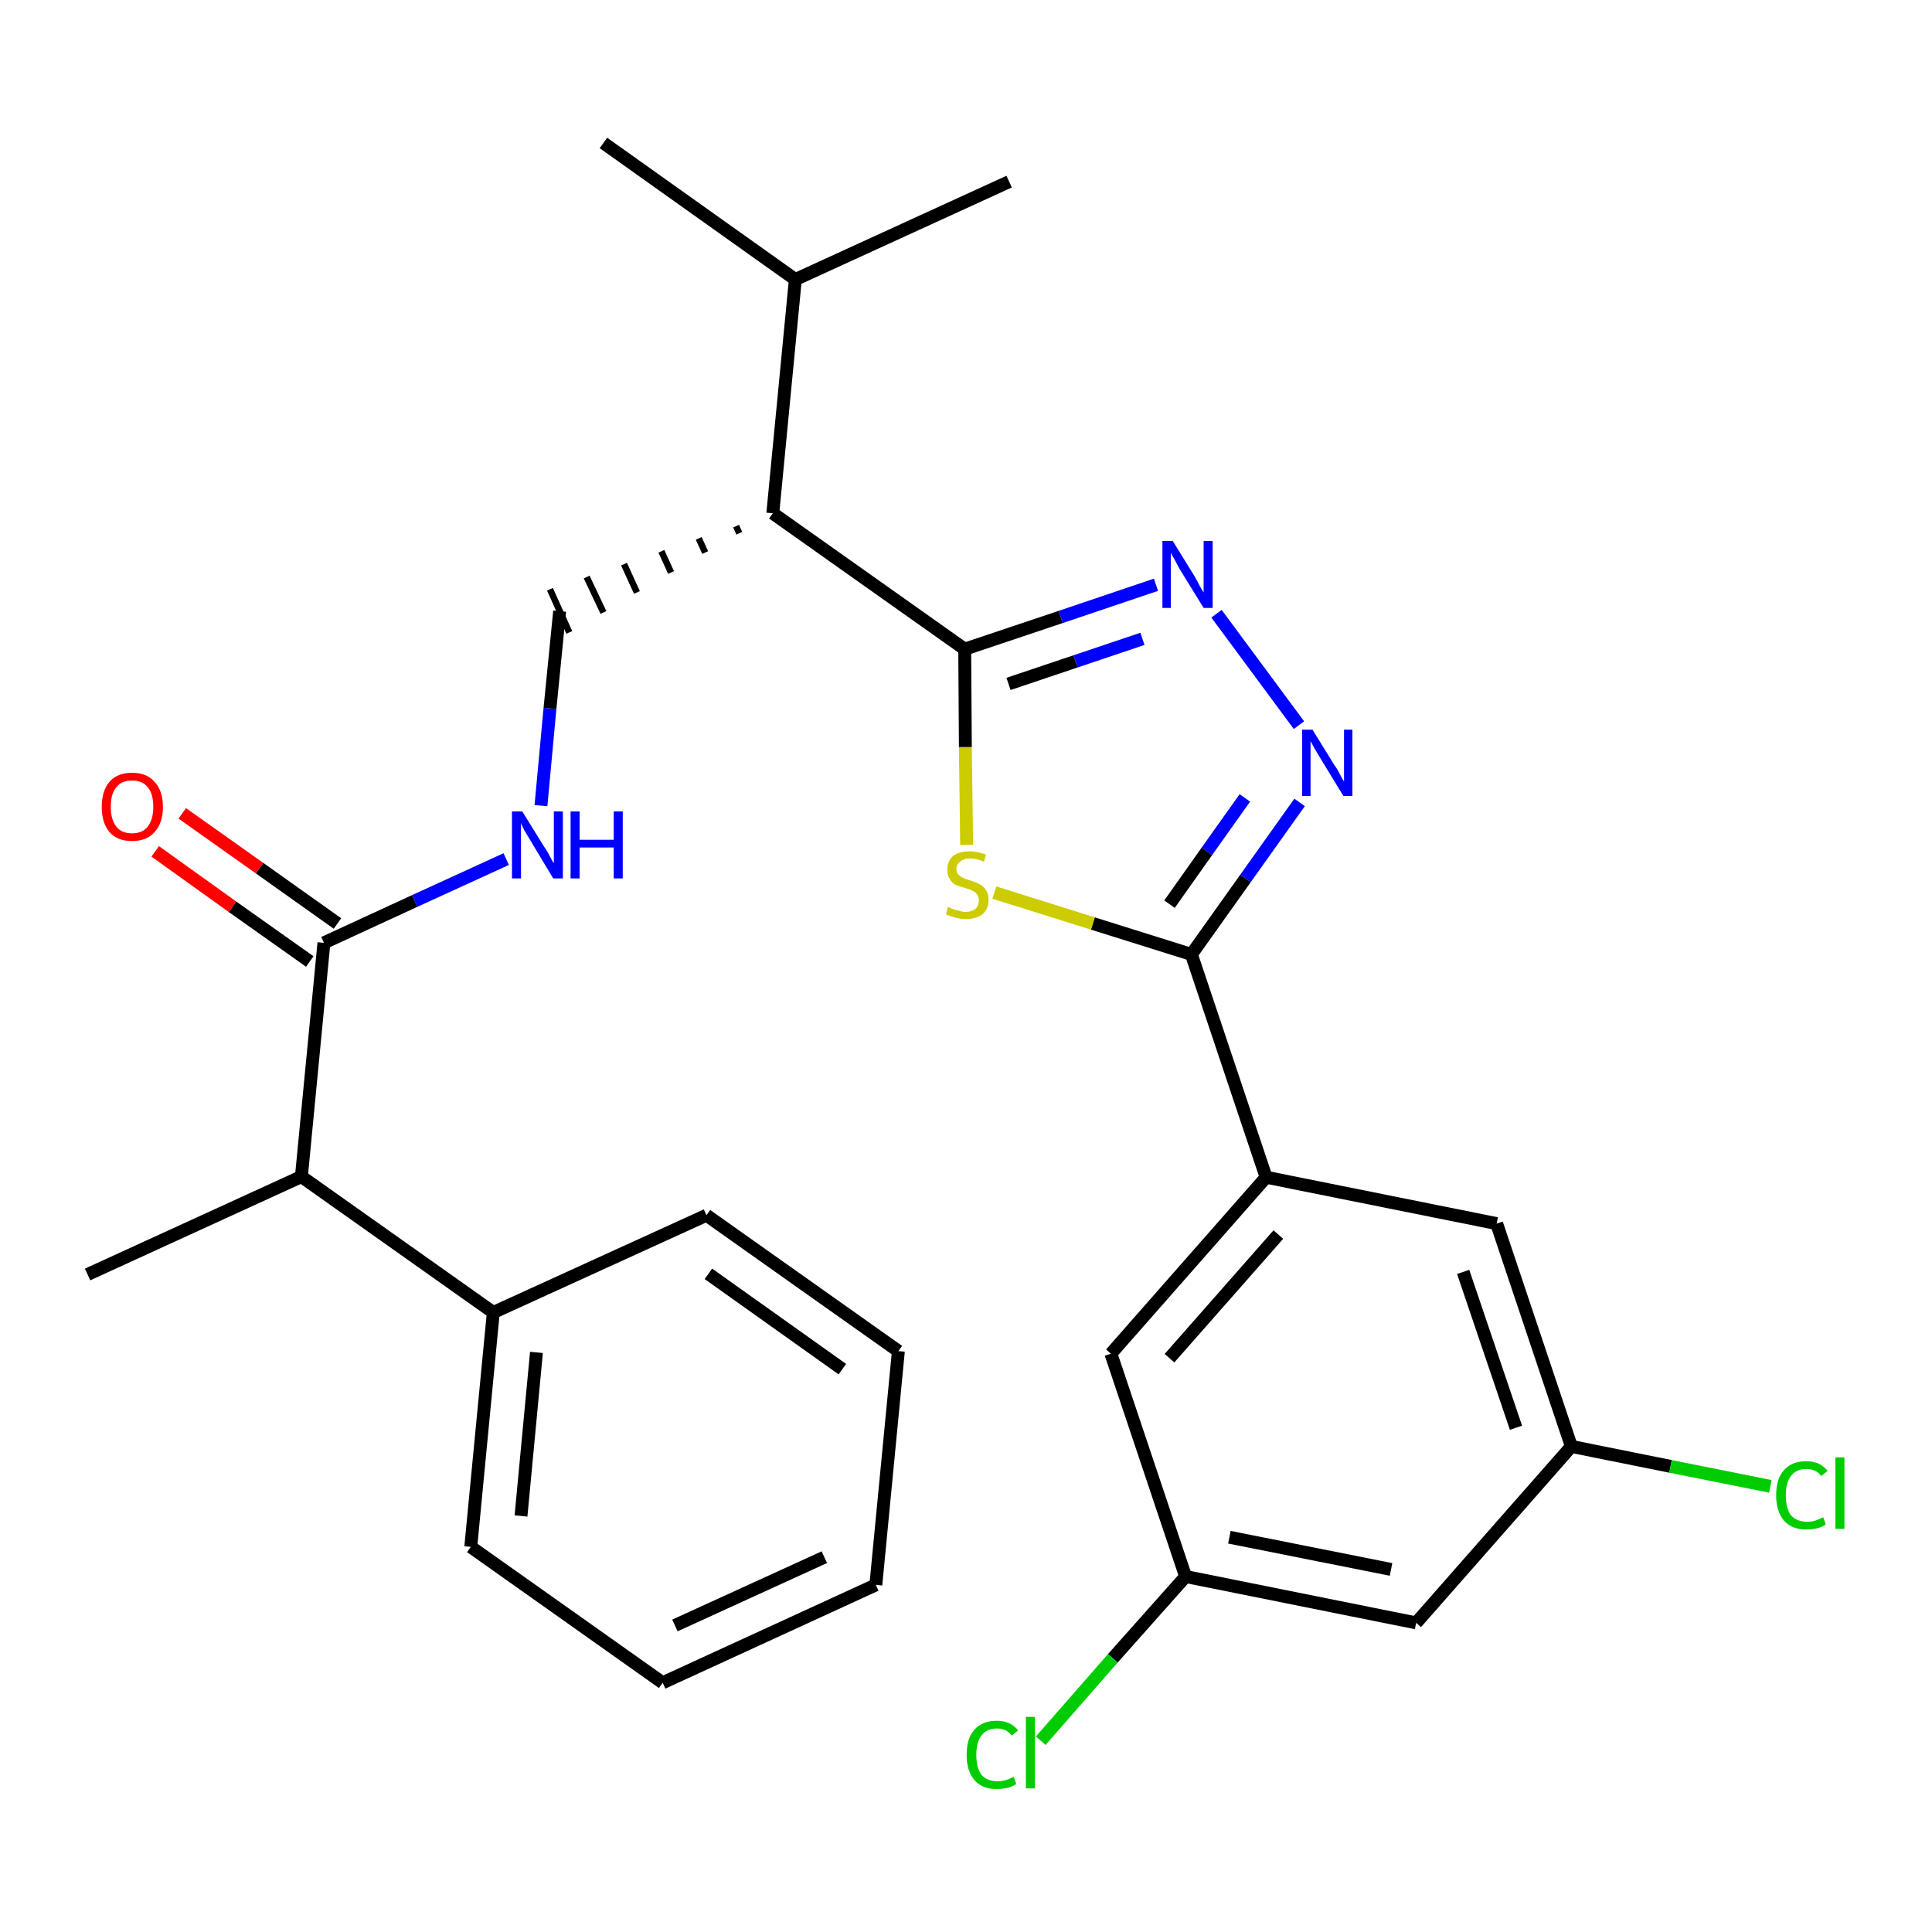 <?xml version='1.0' encoding='iso-8859-1'?>
<svg version='1.1' baseProfile='full'
              xmlns='http://www.w3.org/2000/svg'
                      xmlns:rdkit='http://www.rdkit.org/xml'
                      xmlns:xlink='http://www.w3.org/1999/xlink'
                  xml:space='preserve'
width='300px' height='300px' viewBox='0 0 300 300'>
<!-- END OF HEADER -->
<path class='bond-0 atom-0 atom-1' d='M 13.6,197.9 L 46.8,182.7' style='fill:none;fill-rule:evenodd;stroke:#000000;stroke-width:2.0px;stroke-linecap:butt;stroke-linejoin:miter;stroke-opacity:1' />
<path class='bond-1 atom-1 atom-2' d='M 46.8,182.7 L 50.3,146.4' style='fill:none;fill-rule:evenodd;stroke:#000000;stroke-width:2.0px;stroke-linecap:butt;stroke-linejoin:miter;stroke-opacity:1' />
<path class='bond-22 atom-1 atom-23' d='M 46.8,182.7 L 76.6,203.8' style='fill:none;fill-rule:evenodd;stroke:#000000;stroke-width:2.0px;stroke-linecap:butt;stroke-linejoin:miter;stroke-opacity:1' />
<path class='bond-2 atom-2 atom-3' d='M 52.4,143.4 L 40.3,134.8' style='fill:none;fill-rule:evenodd;stroke:#000000;stroke-width:2.0px;stroke-linecap:butt;stroke-linejoin:miter;stroke-opacity:1' />
<path class='bond-2 atom-2 atom-3' d='M 40.3,134.8 L 28.3,126.3' style='fill:none;fill-rule:evenodd;stroke:#FF0000;stroke-width:2.0px;stroke-linecap:butt;stroke-linejoin:miter;stroke-opacity:1' />
<path class='bond-2 atom-2 atom-3' d='M 48.1,149.3 L 36.1,140.8' style='fill:none;fill-rule:evenodd;stroke:#000000;stroke-width:2.0px;stroke-linecap:butt;stroke-linejoin:miter;stroke-opacity:1' />
<path class='bond-2 atom-2 atom-3' d='M 36.1,140.8 L 24.1,132.2' style='fill:none;fill-rule:evenodd;stroke:#FF0000;stroke-width:2.0px;stroke-linecap:butt;stroke-linejoin:miter;stroke-opacity:1' />
<path class='bond-3 atom-2 atom-4' d='M 50.3,146.4 L 64.4,139.9' style='fill:none;fill-rule:evenodd;stroke:#000000;stroke-width:2.0px;stroke-linecap:butt;stroke-linejoin:miter;stroke-opacity:1' />
<path class='bond-3 atom-2 atom-4' d='M 64.4,139.9 L 78.6,133.4' style='fill:none;fill-rule:evenodd;stroke:#0000FF;stroke-width:2.0px;stroke-linecap:butt;stroke-linejoin:miter;stroke-opacity:1' />
<path class='bond-4 atom-4 atom-5' d='M 84.0,125.1 L 85.4,110.0' style='fill:none;fill-rule:evenodd;stroke:#0000FF;stroke-width:2.0px;stroke-linecap:butt;stroke-linejoin:miter;stroke-opacity:1' />
<path class='bond-4 atom-4 atom-5' d='M 85.4,110.0 L 86.9,94.9' style='fill:none;fill-rule:evenodd;stroke:#000000;stroke-width:2.0px;stroke-linecap:butt;stroke-linejoin:miter;stroke-opacity:1' />
<path class='bond-5 atom-6 atom-5' d='M 114.3,81.7 L 114.8,82.8' style='fill:none;fill-rule:evenodd;stroke:#000000;stroke-width:1.0px;stroke-linecap:butt;stroke-linejoin:miter;stroke-opacity:1' />
<path class='bond-5 atom-6 atom-5' d='M 108.5,83.6 L 109.5,85.8' style='fill:none;fill-rule:evenodd;stroke:#000000;stroke-width:1.0px;stroke-linecap:butt;stroke-linejoin:miter;stroke-opacity:1' />
<path class='bond-5 atom-6 atom-5' d='M 102.7,85.6 L 104.2,88.9' style='fill:none;fill-rule:evenodd;stroke:#000000;stroke-width:1.0px;stroke-linecap:butt;stroke-linejoin:miter;stroke-opacity:1' />
<path class='bond-5 atom-6 atom-5' d='M 96.9,87.6 L 98.9,92.0' style='fill:none;fill-rule:evenodd;stroke:#000000;stroke-width:1.0px;stroke-linecap:butt;stroke-linejoin:miter;stroke-opacity:1' />
<path class='bond-5 atom-6 atom-5' d='M 91.1,89.6 L 93.7,95.1' style='fill:none;fill-rule:evenodd;stroke:#000000;stroke-width:1.0px;stroke-linecap:butt;stroke-linejoin:miter;stroke-opacity:1' />
<path class='bond-5 atom-6 atom-5' d='M 85.4,91.5 L 88.4,98.2' style='fill:none;fill-rule:evenodd;stroke:#000000;stroke-width:1.0px;stroke-linecap:butt;stroke-linejoin:miter;stroke-opacity:1' />
<path class='bond-6 atom-6 atom-7' d='M 120.0,79.7 L 149.8,100.8' style='fill:none;fill-rule:evenodd;stroke:#000000;stroke-width:2.0px;stroke-linecap:butt;stroke-linejoin:miter;stroke-opacity:1' />
<path class='bond-19 atom-6 atom-20' d='M 120.0,79.7 L 123.5,43.4' style='fill:none;fill-rule:evenodd;stroke:#000000;stroke-width:2.0px;stroke-linecap:butt;stroke-linejoin:miter;stroke-opacity:1' />
<path class='bond-7 atom-7 atom-8' d='M 149.8,100.8 L 164.7,95.8' style='fill:none;fill-rule:evenodd;stroke:#000000;stroke-width:2.0px;stroke-linecap:butt;stroke-linejoin:miter;stroke-opacity:1' />
<path class='bond-7 atom-7 atom-8' d='M 164.7,95.8 L 179.5,90.8' style='fill:none;fill-rule:evenodd;stroke:#0000FF;stroke-width:2.0px;stroke-linecap:butt;stroke-linejoin:miter;stroke-opacity:1' />
<path class='bond-7 atom-7 atom-8' d='M 156.6,106.2 L 167.0,102.7' style='fill:none;fill-rule:evenodd;stroke:#000000;stroke-width:2.0px;stroke-linecap:butt;stroke-linejoin:miter;stroke-opacity:1' />
<path class='bond-7 atom-7 atom-8' d='M 167.0,102.7 L 177.4,99.2' style='fill:none;fill-rule:evenodd;stroke:#0000FF;stroke-width:2.0px;stroke-linecap:butt;stroke-linejoin:miter;stroke-opacity:1' />
<path class='bond-28 atom-19 atom-7' d='M 150.1,131.2 L 149.9,116.0' style='fill:none;fill-rule:evenodd;stroke:#CCCC00;stroke-width:2.0px;stroke-linecap:butt;stroke-linejoin:miter;stroke-opacity:1' />
<path class='bond-28 atom-19 atom-7' d='M 149.9,116.0 L 149.8,100.8' style='fill:none;fill-rule:evenodd;stroke:#000000;stroke-width:2.0px;stroke-linecap:butt;stroke-linejoin:miter;stroke-opacity:1' />
<path class='bond-8 atom-8 atom-9' d='M 188.9,95.3 L 201.7,112.6' style='fill:none;fill-rule:evenodd;stroke:#0000FF;stroke-width:2.0px;stroke-linecap:butt;stroke-linejoin:miter;stroke-opacity:1' />
<path class='bond-9 atom-9 atom-10' d='M 201.8,124.6 L 193.4,136.4' style='fill:none;fill-rule:evenodd;stroke:#0000FF;stroke-width:2.0px;stroke-linecap:butt;stroke-linejoin:miter;stroke-opacity:1' />
<path class='bond-9 atom-9 atom-10' d='M 193.4,136.4 L 185.0,148.2' style='fill:none;fill-rule:evenodd;stroke:#000000;stroke-width:2.0px;stroke-linecap:butt;stroke-linejoin:miter;stroke-opacity:1' />
<path class='bond-9 atom-9 atom-10' d='M 193.3,123.9 L 187.4,132.2' style='fill:none;fill-rule:evenodd;stroke:#0000FF;stroke-width:2.0px;stroke-linecap:butt;stroke-linejoin:miter;stroke-opacity:1' />
<path class='bond-9 atom-9 atom-10' d='M 187.4,132.2 L 181.6,140.4' style='fill:none;fill-rule:evenodd;stroke:#000000;stroke-width:2.0px;stroke-linecap:butt;stroke-linejoin:miter;stroke-opacity:1' />
<path class='bond-10 atom-10 atom-11' d='M 185.0,148.2 L 196.6,182.8' style='fill:none;fill-rule:evenodd;stroke:#000000;stroke-width:2.0px;stroke-linecap:butt;stroke-linejoin:miter;stroke-opacity:1' />
<path class='bond-18 atom-10 atom-19' d='M 185.0,148.2 L 169.7,143.4' style='fill:none;fill-rule:evenodd;stroke:#000000;stroke-width:2.0px;stroke-linecap:butt;stroke-linejoin:miter;stroke-opacity:1' />
<path class='bond-18 atom-10 atom-19' d='M 169.7,143.4 L 154.4,138.6' style='fill:none;fill-rule:evenodd;stroke:#CCCC00;stroke-width:2.0px;stroke-linecap:butt;stroke-linejoin:miter;stroke-opacity:1' />
<path class='bond-11 atom-11 atom-12' d='M 196.6,182.8 L 172.5,210.2' style='fill:none;fill-rule:evenodd;stroke:#000000;stroke-width:2.0px;stroke-linecap:butt;stroke-linejoin:miter;stroke-opacity:1' />
<path class='bond-11 atom-11 atom-12' d='M 198.5,191.7 L 181.6,210.9' style='fill:none;fill-rule:evenodd;stroke:#000000;stroke-width:2.0px;stroke-linecap:butt;stroke-linejoin:miter;stroke-opacity:1' />
<path class='bond-30 atom-18 atom-11' d='M 232.4,190.0 L 196.6,182.8' style='fill:none;fill-rule:evenodd;stroke:#000000;stroke-width:2.0px;stroke-linecap:butt;stroke-linejoin:miter;stroke-opacity:1' />
<path class='bond-12 atom-12 atom-13' d='M 172.5,210.2 L 184.1,244.8' style='fill:none;fill-rule:evenodd;stroke:#000000;stroke-width:2.0px;stroke-linecap:butt;stroke-linejoin:miter;stroke-opacity:1' />
<path class='bond-13 atom-13 atom-14' d='M 184.1,244.8 L 172.8,257.5' style='fill:none;fill-rule:evenodd;stroke:#000000;stroke-width:2.0px;stroke-linecap:butt;stroke-linejoin:miter;stroke-opacity:1' />
<path class='bond-13 atom-13 atom-14' d='M 172.8,257.5 L 161.6,270.3' style='fill:none;fill-rule:evenodd;stroke:#00CC00;stroke-width:2.0px;stroke-linecap:butt;stroke-linejoin:miter;stroke-opacity:1' />
<path class='bond-14 atom-13 atom-15' d='M 184.1,244.8 L 219.9,252.0' style='fill:none;fill-rule:evenodd;stroke:#000000;stroke-width:2.0px;stroke-linecap:butt;stroke-linejoin:miter;stroke-opacity:1' />
<path class='bond-14 atom-13 atom-15' d='M 190.9,238.7 L 216.0,243.7' style='fill:none;fill-rule:evenodd;stroke:#000000;stroke-width:2.0px;stroke-linecap:butt;stroke-linejoin:miter;stroke-opacity:1' />
<path class='bond-15 atom-15 atom-16' d='M 219.9,252.0 L 244.0,224.6' style='fill:none;fill-rule:evenodd;stroke:#000000;stroke-width:2.0px;stroke-linecap:butt;stroke-linejoin:miter;stroke-opacity:1' />
<path class='bond-16 atom-16 atom-17' d='M 244.0,224.6 L 259.4,227.7' style='fill:none;fill-rule:evenodd;stroke:#000000;stroke-width:2.0px;stroke-linecap:butt;stroke-linejoin:miter;stroke-opacity:1' />
<path class='bond-16 atom-16 atom-17' d='M 259.4,227.7 L 274.9,230.8' style='fill:none;fill-rule:evenodd;stroke:#00CC00;stroke-width:2.0px;stroke-linecap:butt;stroke-linejoin:miter;stroke-opacity:1' />
<path class='bond-17 atom-16 atom-18' d='M 244.0,224.6 L 232.4,190.0' style='fill:none;fill-rule:evenodd;stroke:#000000;stroke-width:2.0px;stroke-linecap:butt;stroke-linejoin:miter;stroke-opacity:1' />
<path class='bond-17 atom-16 atom-18' d='M 235.4,221.7 L 227.2,197.5' style='fill:none;fill-rule:evenodd;stroke:#000000;stroke-width:2.0px;stroke-linecap:butt;stroke-linejoin:miter;stroke-opacity:1' />
<path class='bond-20 atom-20 atom-21' d='M 123.5,43.4 L 93.7,22.2' style='fill:none;fill-rule:evenodd;stroke:#000000;stroke-width:2.0px;stroke-linecap:butt;stroke-linejoin:miter;stroke-opacity:1' />
<path class='bond-21 atom-20 atom-22' d='M 123.5,43.4 L 156.7,28.2' style='fill:none;fill-rule:evenodd;stroke:#000000;stroke-width:2.0px;stroke-linecap:butt;stroke-linejoin:miter;stroke-opacity:1' />
<path class='bond-23 atom-23 atom-24' d='M 76.6,203.8 L 73.1,240.2' style='fill:none;fill-rule:evenodd;stroke:#000000;stroke-width:2.0px;stroke-linecap:butt;stroke-linejoin:miter;stroke-opacity:1' />
<path class='bond-23 atom-23 atom-24' d='M 83.3,210.0 L 80.9,235.4' style='fill:none;fill-rule:evenodd;stroke:#000000;stroke-width:2.0px;stroke-linecap:butt;stroke-linejoin:miter;stroke-opacity:1' />
<path class='bond-29 atom-28 atom-23' d='M 109.7,188.7 L 76.6,203.8' style='fill:none;fill-rule:evenodd;stroke:#000000;stroke-width:2.0px;stroke-linecap:butt;stroke-linejoin:miter;stroke-opacity:1' />
<path class='bond-24 atom-24 atom-25' d='M 73.1,240.2 L 102.9,261.3' style='fill:none;fill-rule:evenodd;stroke:#000000;stroke-width:2.0px;stroke-linecap:butt;stroke-linejoin:miter;stroke-opacity:1' />
<path class='bond-25 atom-25 atom-26' d='M 102.9,261.3 L 136.0,246.1' style='fill:none;fill-rule:evenodd;stroke:#000000;stroke-width:2.0px;stroke-linecap:butt;stroke-linejoin:miter;stroke-opacity:1' />
<path class='bond-25 atom-25 atom-26' d='M 104.8,252.4 L 128.0,241.8' style='fill:none;fill-rule:evenodd;stroke:#000000;stroke-width:2.0px;stroke-linecap:butt;stroke-linejoin:miter;stroke-opacity:1' />
<path class='bond-26 atom-26 atom-27' d='M 136.0,246.1 L 139.5,209.8' style='fill:none;fill-rule:evenodd;stroke:#000000;stroke-width:2.0px;stroke-linecap:butt;stroke-linejoin:miter;stroke-opacity:1' />
<path class='bond-27 atom-27 atom-28' d='M 139.5,209.8 L 109.7,188.7' style='fill:none;fill-rule:evenodd;stroke:#000000;stroke-width:2.0px;stroke-linecap:butt;stroke-linejoin:miter;stroke-opacity:1' />
<path class='bond-27 atom-27 atom-28' d='M 130.8,212.6 L 110.0,197.8' style='fill:none;fill-rule:evenodd;stroke:#000000;stroke-width:2.0px;stroke-linecap:butt;stroke-linejoin:miter;stroke-opacity:1' />
<path  class='atom-3' d='M 15.8 125.3
Q 15.8 122.8, 17.0 121.4
Q 18.2 120.0, 20.5 120.0
Q 22.8 120.0, 24.0 121.4
Q 25.3 122.8, 25.3 125.3
Q 25.3 127.8, 24.0 129.2
Q 22.8 130.6, 20.5 130.6
Q 18.2 130.6, 17.0 129.2
Q 15.8 127.8, 15.8 125.3
M 20.5 129.4
Q 22.1 129.4, 22.9 128.4
Q 23.8 127.3, 23.8 125.3
Q 23.8 123.2, 22.9 122.2
Q 22.1 121.2, 20.5 121.2
Q 18.9 121.2, 18.1 122.2
Q 17.2 123.2, 17.2 125.3
Q 17.2 127.3, 18.1 128.4
Q 18.9 129.4, 20.5 129.4
' fill='#FF0000'/>
<path  class='atom-4' d='M 81.1 126.0
L 84.5 131.5
Q 84.9 132.0, 85.4 133.0
Q 85.9 134.0, 86.0 134.0
L 86.0 126.0
L 87.4 126.0
L 87.4 136.4
L 85.9 136.4
L 82.3 130.4
Q 81.9 129.7, 81.4 128.9
Q 81.0 128.1, 80.9 127.8
L 80.9 136.4
L 79.5 136.4
L 79.5 126.0
L 81.1 126.0
' fill='#0000FF'/>
<path  class='atom-4' d='M 88.6 126.0
L 90.0 126.0
L 90.0 130.4
L 95.3 130.4
L 95.3 126.0
L 96.7 126.0
L 96.7 136.4
L 95.3 136.4
L 95.3 131.6
L 90.0 131.6
L 90.0 136.4
L 88.6 136.4
L 88.6 126.0
' fill='#0000FF'/>
<path  class='atom-8' d='M 182.1 84.0
L 185.5 89.5
Q 185.8 90.0, 186.3 91.0
Q 186.9 92.0, 186.9 92.0
L 186.9 84.0
L 188.3 84.0
L 188.3 94.4
L 186.9 94.4
L 183.2 88.4
Q 182.8 87.7, 182.4 86.9
Q 181.9 86.1, 181.8 85.8
L 181.8 94.4
L 180.5 94.4
L 180.5 84.0
L 182.1 84.0
' fill='#0000FF'/>
<path  class='atom-9' d='M 203.8 113.3
L 207.2 118.8
Q 207.6 119.3, 208.1 120.3
Q 208.6 121.3, 208.7 121.3
L 208.7 113.3
L 210.0 113.3
L 210.0 123.6
L 208.6 123.6
L 205.0 117.7
Q 204.6 117.0, 204.1 116.2
Q 203.7 115.4, 203.5 115.1
L 203.5 123.6
L 202.2 123.6
L 202.2 113.3
L 203.8 113.3
' fill='#0000FF'/>
<path  class='atom-14' d='M 150.1 272.5
Q 150.1 269.9, 151.3 268.6
Q 152.5 267.2, 154.8 267.2
Q 156.9 267.2, 158.1 268.7
L 157.1 269.5
Q 156.3 268.4, 154.8 268.4
Q 153.2 268.4, 152.4 269.5
Q 151.6 270.5, 151.6 272.5
Q 151.6 274.5, 152.4 275.6
Q 153.3 276.6, 154.9 276.6
Q 156.1 276.6, 157.4 275.9
L 157.8 277.0
Q 157.3 277.4, 156.5 277.6
Q 155.6 277.8, 154.7 277.8
Q 152.5 277.8, 151.3 276.4
Q 150.1 275.0, 150.1 272.5
' fill='#00CC00'/>
<path  class='atom-14' d='M 159.3 266.6
L 160.7 266.6
L 160.7 277.7
L 159.3 277.7
L 159.3 266.6
' fill='#00CC00'/>
<path  class='atom-17' d='M 275.8 232.2
Q 275.8 229.6, 277.0 228.3
Q 278.2 226.9, 280.5 226.9
Q 282.6 226.9, 283.8 228.4
L 282.8 229.2
Q 282.0 228.1, 280.5 228.1
Q 278.9 228.1, 278.1 229.2
Q 277.3 230.2, 277.3 232.2
Q 277.3 234.2, 278.1 235.3
Q 279.0 236.3, 280.7 236.3
Q 281.8 236.3, 283.1 235.6
L 283.5 236.7
Q 283.0 237.1, 282.2 237.3
Q 281.4 237.5, 280.5 237.5
Q 278.2 237.5, 277.0 236.1
Q 275.8 234.7, 275.8 232.2
' fill='#00CC00'/>
<path  class='atom-17' d='M 285.0 226.3
L 286.4 226.3
L 286.4 237.4
L 285.0 237.4
L 285.0 226.3
' fill='#00CC00'/>
<path  class='atom-19' d='M 147.2 140.8
Q 147.4 140.9, 147.8 141.1
Q 148.3 141.3, 148.9 141.4
Q 149.4 141.6, 149.9 141.6
Q 150.9 141.6, 151.5 141.1
Q 152.0 140.6, 152.0 139.8
Q 152.0 139.2, 151.7 138.9
Q 151.5 138.5, 151.0 138.3
Q 150.6 138.1, 149.9 137.9
Q 148.9 137.6, 148.4 137.4
Q 147.8 137.1, 147.5 136.5
Q 147.1 136.0, 147.1 135.1
Q 147.1 133.8, 147.9 133.0
Q 148.8 132.2, 150.6 132.2
Q 151.8 132.2, 153.1 132.7
L 152.8 133.8
Q 151.6 133.3, 150.6 133.3
Q 149.6 133.3, 149.1 133.8
Q 148.5 134.2, 148.5 134.9
Q 148.5 135.4, 148.8 135.8
Q 149.1 136.1, 149.5 136.3
Q 149.9 136.5, 150.6 136.7
Q 151.6 137.0, 152.1 137.3
Q 152.7 137.6, 153.1 138.2
Q 153.5 138.8, 153.5 139.8
Q 153.5 141.2, 152.5 142.0
Q 151.6 142.7, 150.0 142.7
Q 149.1 142.7, 148.4 142.5
Q 147.7 142.3, 146.9 142.0
L 147.2 140.8
' fill='#CCCC00'/>
</svg>

